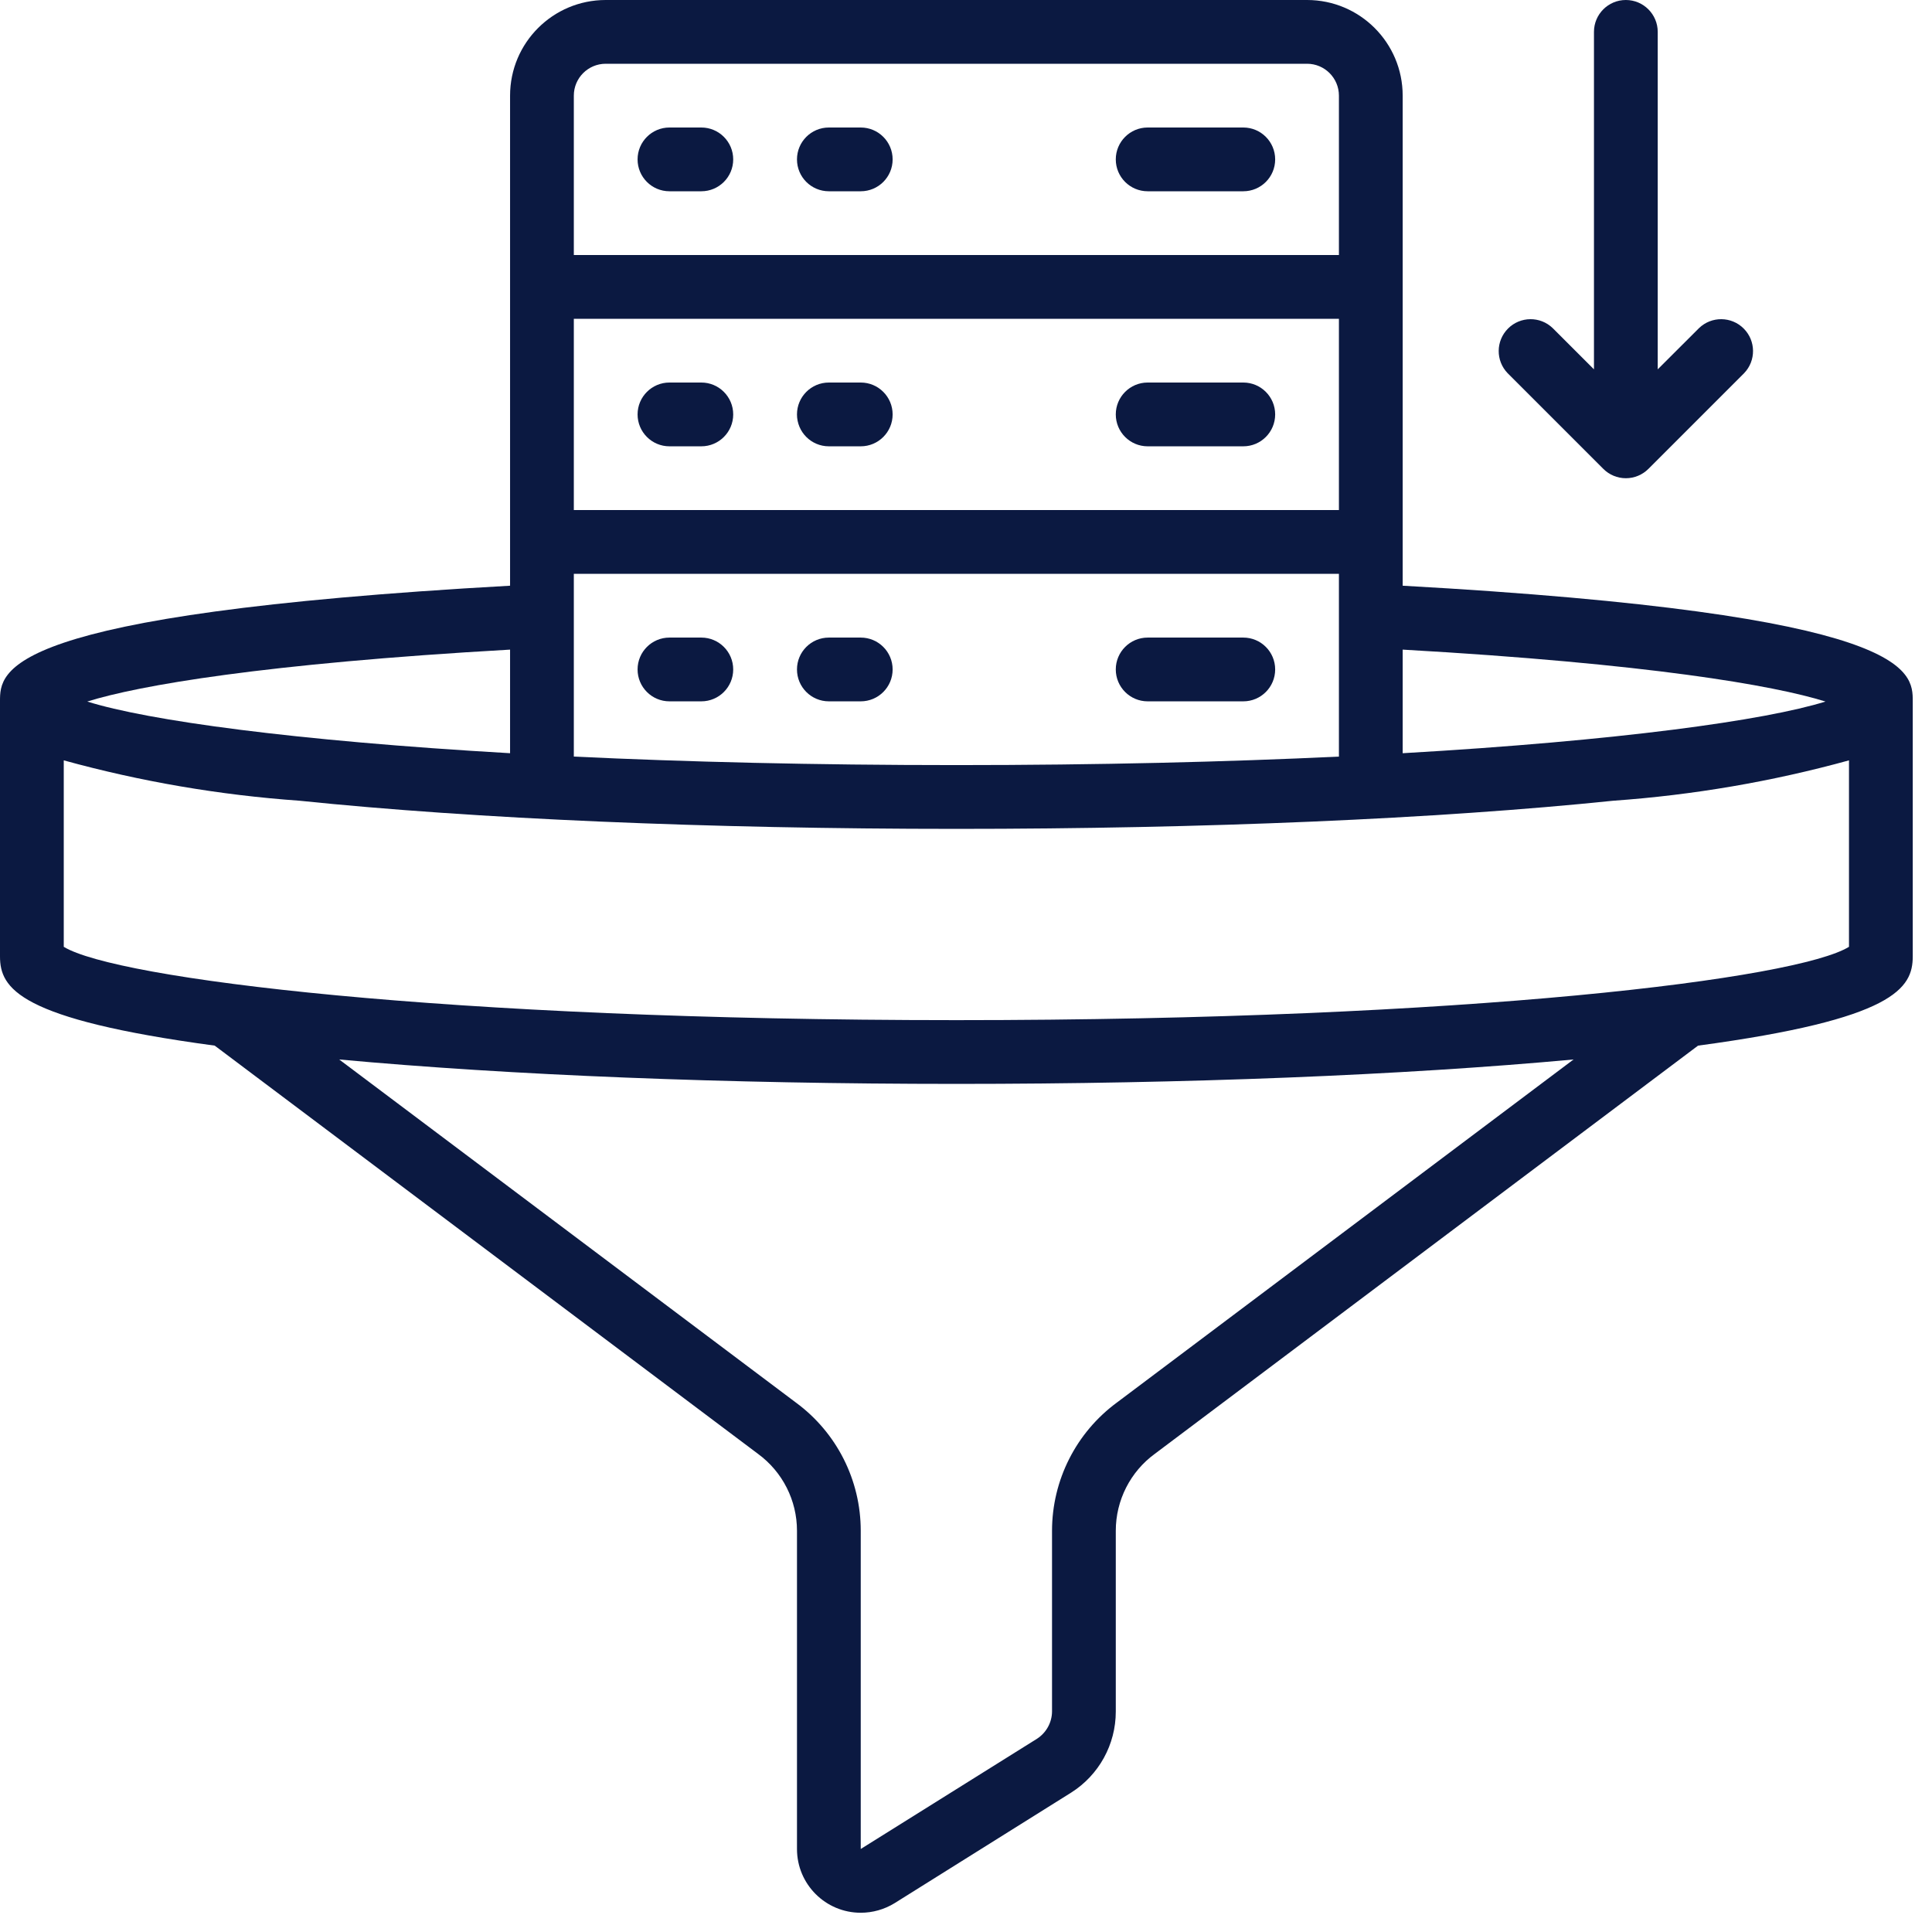 <svg width="87" height="87" viewBox="0 0 87 87" fill="none" xmlns="http://www.w3.org/2000/svg">
<path d="M55.987 5.742H51.68C50.888 5.742 50.245 6.385 50.245 7.178C50.245 7.971 50.888 8.613 51.68 8.613H55.987C56.78 8.613 57.422 7.971 57.422 7.178C57.422 6.385 56.78 5.742 55.987 5.742Z" fill="#0B1941"/>
<path d="M51.68 20.098H55.987C56.78 20.098 57.422 19.455 57.422 18.662C57.422 17.869 56.78 17.226 55.987 17.226H51.68C50.888 17.226 50.245 17.869 50.245 18.662C50.245 19.455 50.888 20.098 51.68 20.098Z" fill="#0B1941"/>
<path d="M63.164 26.375V4.307C63.164 1.928 61.236 0 58.858 0H27.276C24.897 0 22.969 1.928 22.969 4.307V26.375C0.017 27.657 0 30.201 0 31.582V43.067C0 44.502 0.827 45.895 9.669 47.086L34.139 65.473C35.241 66.282 35.891 67.568 35.889 68.935V83.262C35.889 84.848 37.174 86.133 38.76 86.133C39.297 86.133 39.824 85.984 40.282 85.703L48.234 80.724C49.486 79.933 50.245 78.556 50.245 77.075V68.935C50.244 67.562 50.9 66.27 52.01 65.462L76.465 47.086C85.307 45.895 86.133 44.502 86.133 43.067V31.582C86.133 30.201 86.116 27.657 63.164 26.375ZM83.262 42.636C80.941 44.071 66.229 45.938 43.067 45.938C19.904 45.938 5.192 44.06 2.871 42.636V34.24C6.339 35.195 9.893 35.803 13.48 36.057C21.39 36.875 31.893 37.325 43.067 37.325C54.241 37.325 64.743 36.875 72.653 36.057C76.241 35.803 79.794 35.195 83.262 34.24V42.636ZM60.293 22.969H25.84V14.355H60.293V22.969ZM25.84 25.84H60.293V34.07C55.253 34.309 49.486 34.453 43.067 34.453C36.647 34.453 30.88 34.309 25.84 34.07V25.84ZM82.204 31.591C79.488 32.439 72.894 33.357 63.164 33.918V29.253C74.248 29.884 79.88 30.864 82.204 31.591ZM25.84 4.307C25.84 3.514 26.483 2.871 27.276 2.871H58.858C59.65 2.871 60.293 3.514 60.293 4.307V11.484H25.84V4.307ZM22.969 29.253V33.918C13.239 33.357 6.645 32.443 3.929 31.591C6.253 30.864 11.885 29.884 22.969 29.253ZM50.303 63.152C48.462 64.503 47.374 66.651 47.374 68.935V77.075C47.368 77.57 47.113 78.029 46.697 78.298L38.76 83.262V68.935C38.762 66.658 37.681 64.515 35.847 63.164L15.274 47.709C22.95 48.417 32.709 48.809 43.067 48.809C53.424 48.809 63.183 48.417 70.859 47.709L50.303 63.152Z" fill="#0B1941"/>
<path d="M31.582 5.742H30.146C29.354 5.742 28.711 6.385 28.711 7.178C28.711 7.971 29.354 8.613 30.146 8.613H31.582C32.374 8.613 33.017 7.971 33.017 7.178C33.017 6.385 32.374 5.742 31.582 5.742Z" fill="#0B1941"/>
<path d="M38.76 5.742H37.325C36.531 5.742 35.889 6.385 35.889 7.178C35.889 7.971 36.531 8.613 37.325 8.613H38.76C39.553 8.613 40.196 7.971 40.196 7.178C40.196 6.385 39.553 5.742 38.76 5.742Z" fill="#0B1941"/>
<path d="M30.146 20.098H31.582C32.374 20.098 33.017 19.455 33.017 18.662C33.017 17.869 32.374 17.226 31.582 17.226H30.146C29.354 17.226 28.711 17.869 28.711 18.662C28.711 19.455 29.354 20.098 30.146 20.098Z" fill="#0B1941"/>
<path d="M37.325 20.098H38.76C39.553 20.098 40.196 19.455 40.196 18.662C40.196 17.869 39.553 17.226 38.76 17.226H37.325C36.531 17.226 35.889 17.869 35.889 18.662C35.889 19.455 36.531 20.098 37.325 20.098Z" fill="#0B1941"/>
<path d="M31.582 28.711H30.146C29.354 28.711 28.711 29.353 28.711 30.146C28.711 30.939 29.354 31.582 30.146 31.582H31.582C32.374 31.582 33.017 30.939 33.017 30.146C33.017 29.353 32.374 28.711 31.582 28.711Z" fill="#0B1941"/>
<path d="M38.76 28.711H37.325C36.531 28.711 35.889 29.353 35.889 30.146C35.889 30.939 36.531 31.582 37.325 31.582H38.76C39.553 31.582 40.196 30.939 40.196 30.146C40.196 29.353 39.553 28.711 38.76 28.711Z" fill="#0B1941"/>
<path d="M51.68 31.582H55.987C56.78 31.582 57.422 30.939 57.422 30.146C57.422 29.353 56.78 28.711 55.987 28.711H51.68C50.888 28.711 50.245 29.353 50.245 30.146C50.245 30.939 50.888 31.582 51.68 31.582Z" fill="#0B1941"/>
<path d="M73.213 0C72.42 0 71.778 0.643 71.778 1.436V16.632L69.921 14.776C69.358 14.232 68.462 14.24 67.909 14.794C67.355 15.348 67.347 16.243 67.891 16.806L72.198 21.113C72.468 21.383 72.833 21.535 73.214 21.535C73.596 21.535 73.961 21.383 74.231 21.113L78.538 16.806C79.082 16.243 79.074 15.348 78.52 14.794C77.966 14.24 77.071 14.232 76.508 14.776L74.649 16.632V1.436C74.649 0.643 74.006 0 73.213 0Z" fill="#0B1941"/>
</svg>
